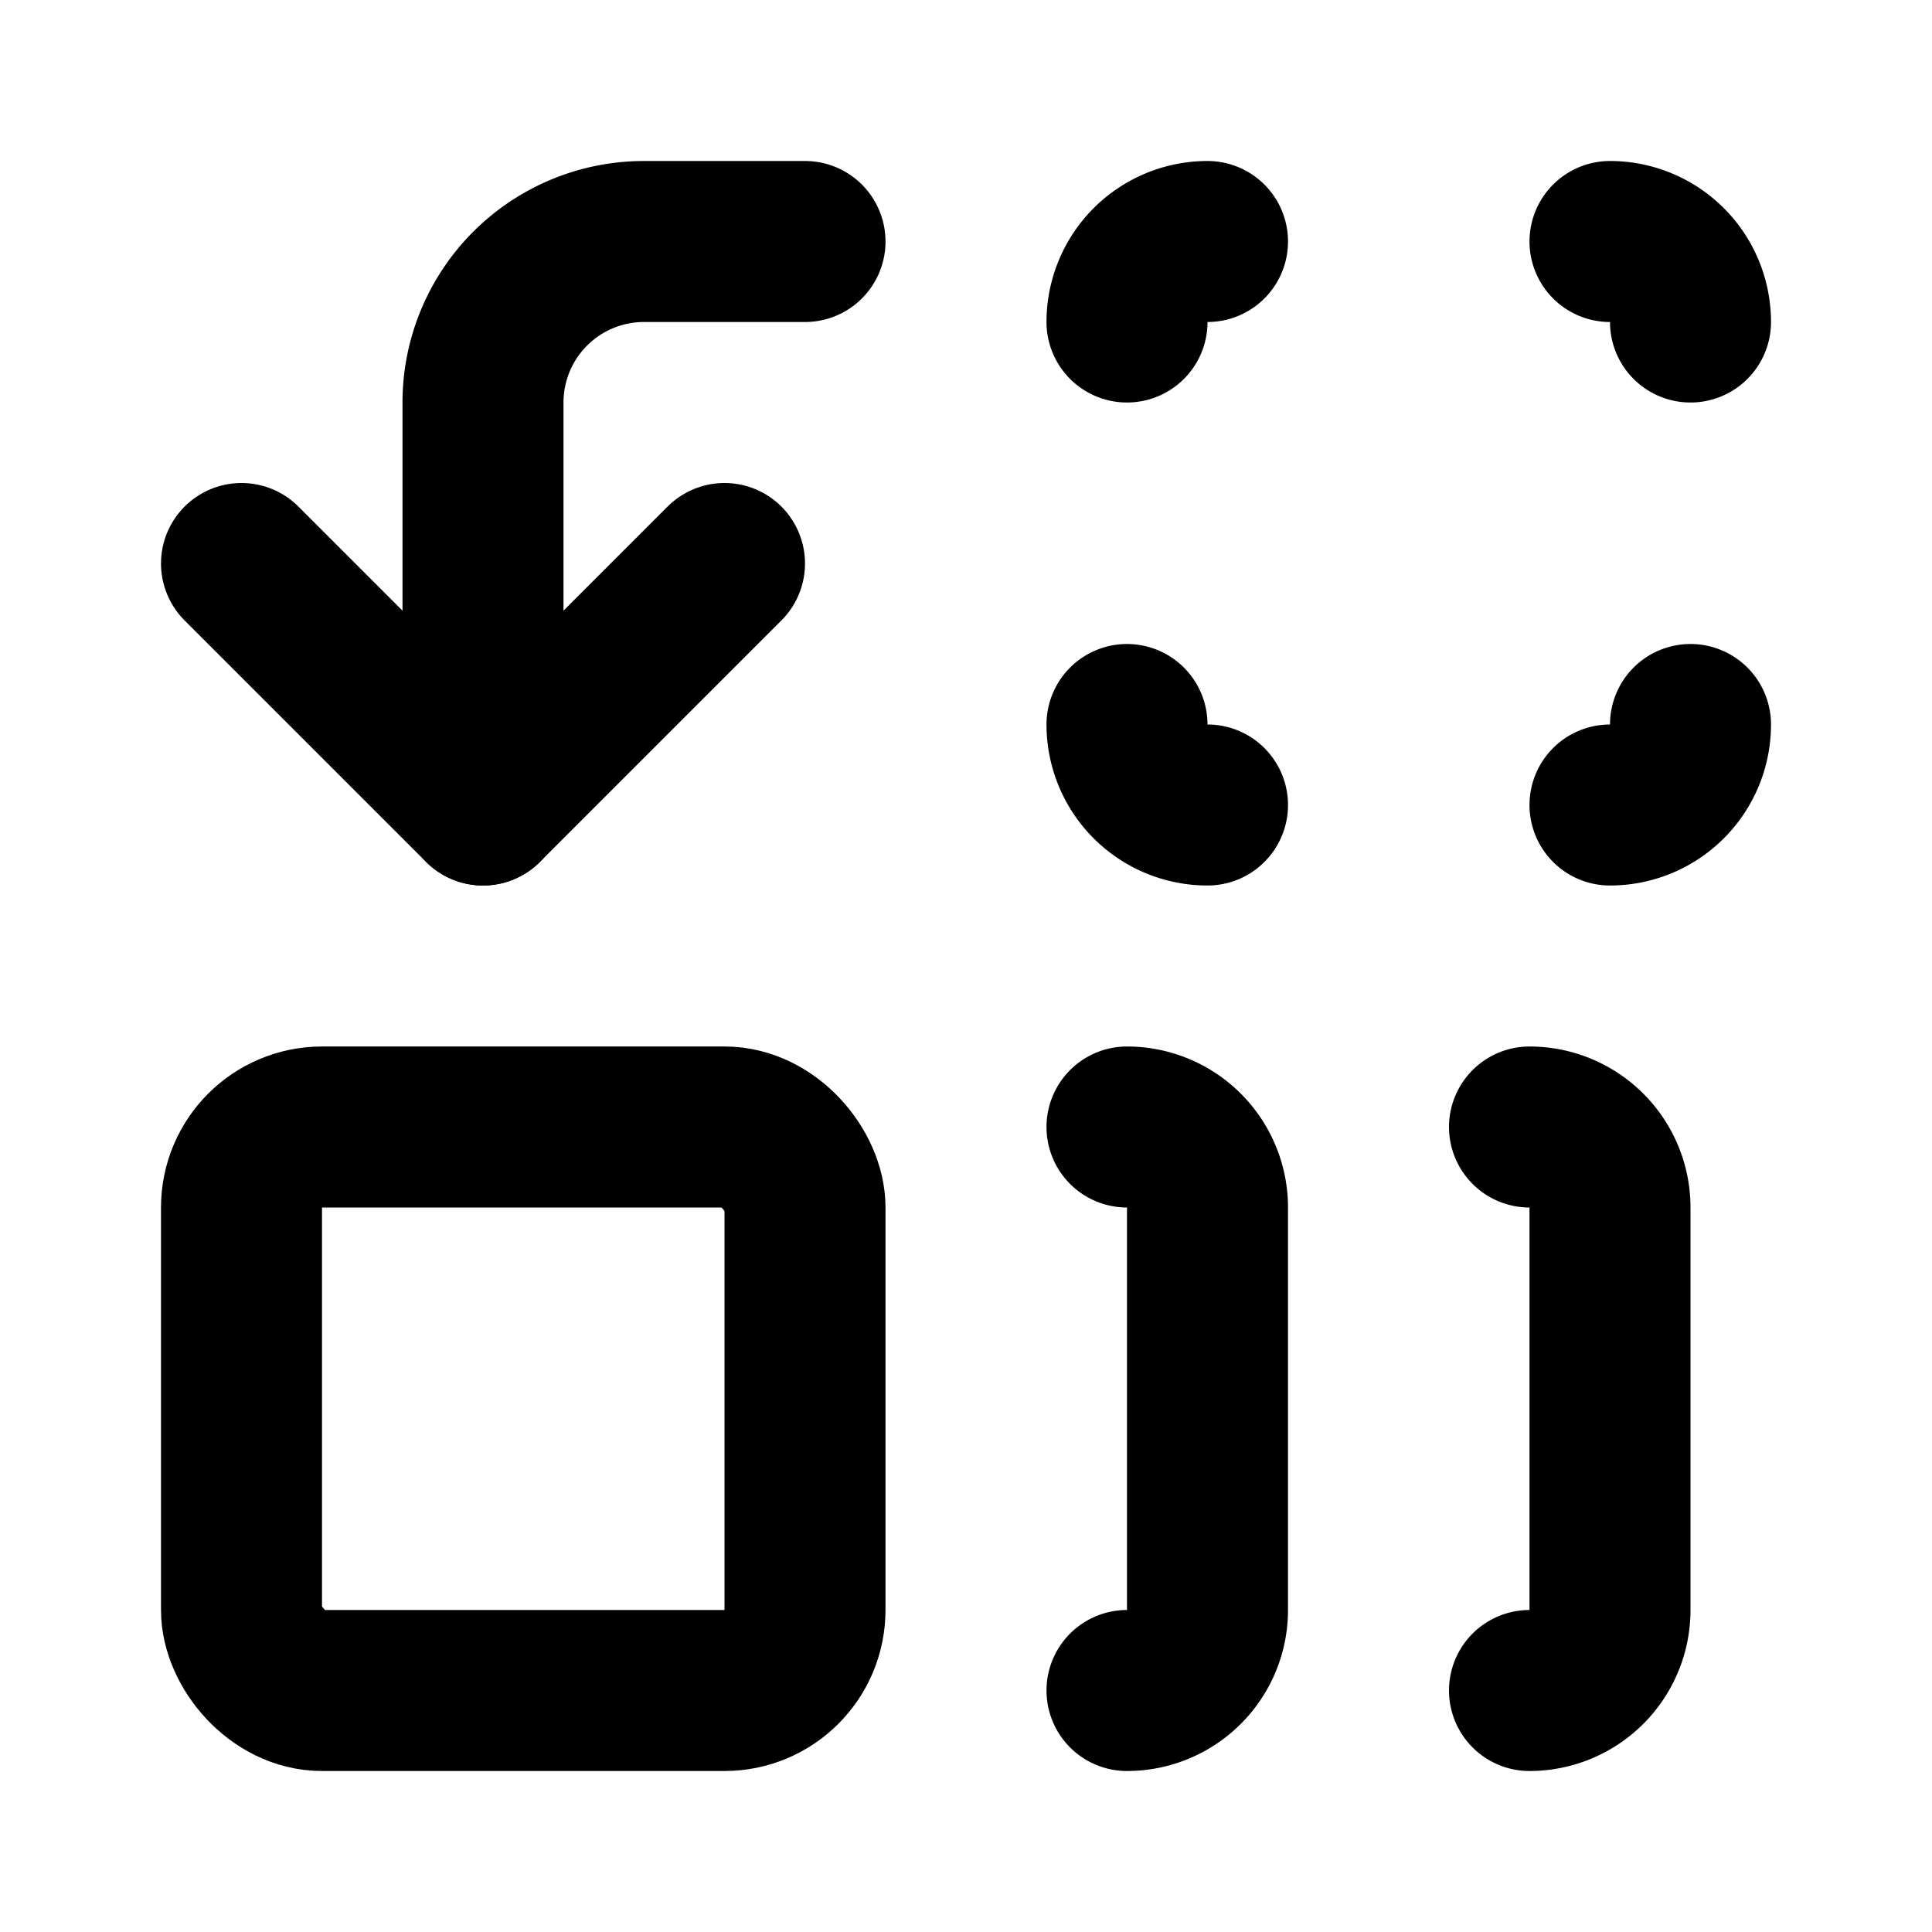 <svg
  xmlns="http://www.w3.org/2000/svg"
  width="24"
  height="24"
  viewBox="0 0 24 24"
  fill="none"
  stroke="currentColor"
  stroke-width="2"
  stroke-linecap="round"
  stroke-linejoin="round"
>
  <path d="M14 14a1 1 0 0 1 1 1v5a1 1 0 0 1-1 1" />
  <path d="M14 4a1 1 0 0 1 1-1" />
  <path d="M15 10a1 1 0 0 1-1-1" />
  <path d="M19 14a1 1 0 0 1 1 1v5a1 1 0 0 1-1 1" />
  <path d="M21 4a1 1 0 0 0-1-1" />
  <path d="M21 9a1 1 0 0 1-1 1" />
  <path d="m3 7 3 3 3-3" />
  <path d="M6 10V5a2 2 0 0 1 2-2h2" />
  <rect x="3" y="14" width="7" height="7" rx="1" />
</svg>
